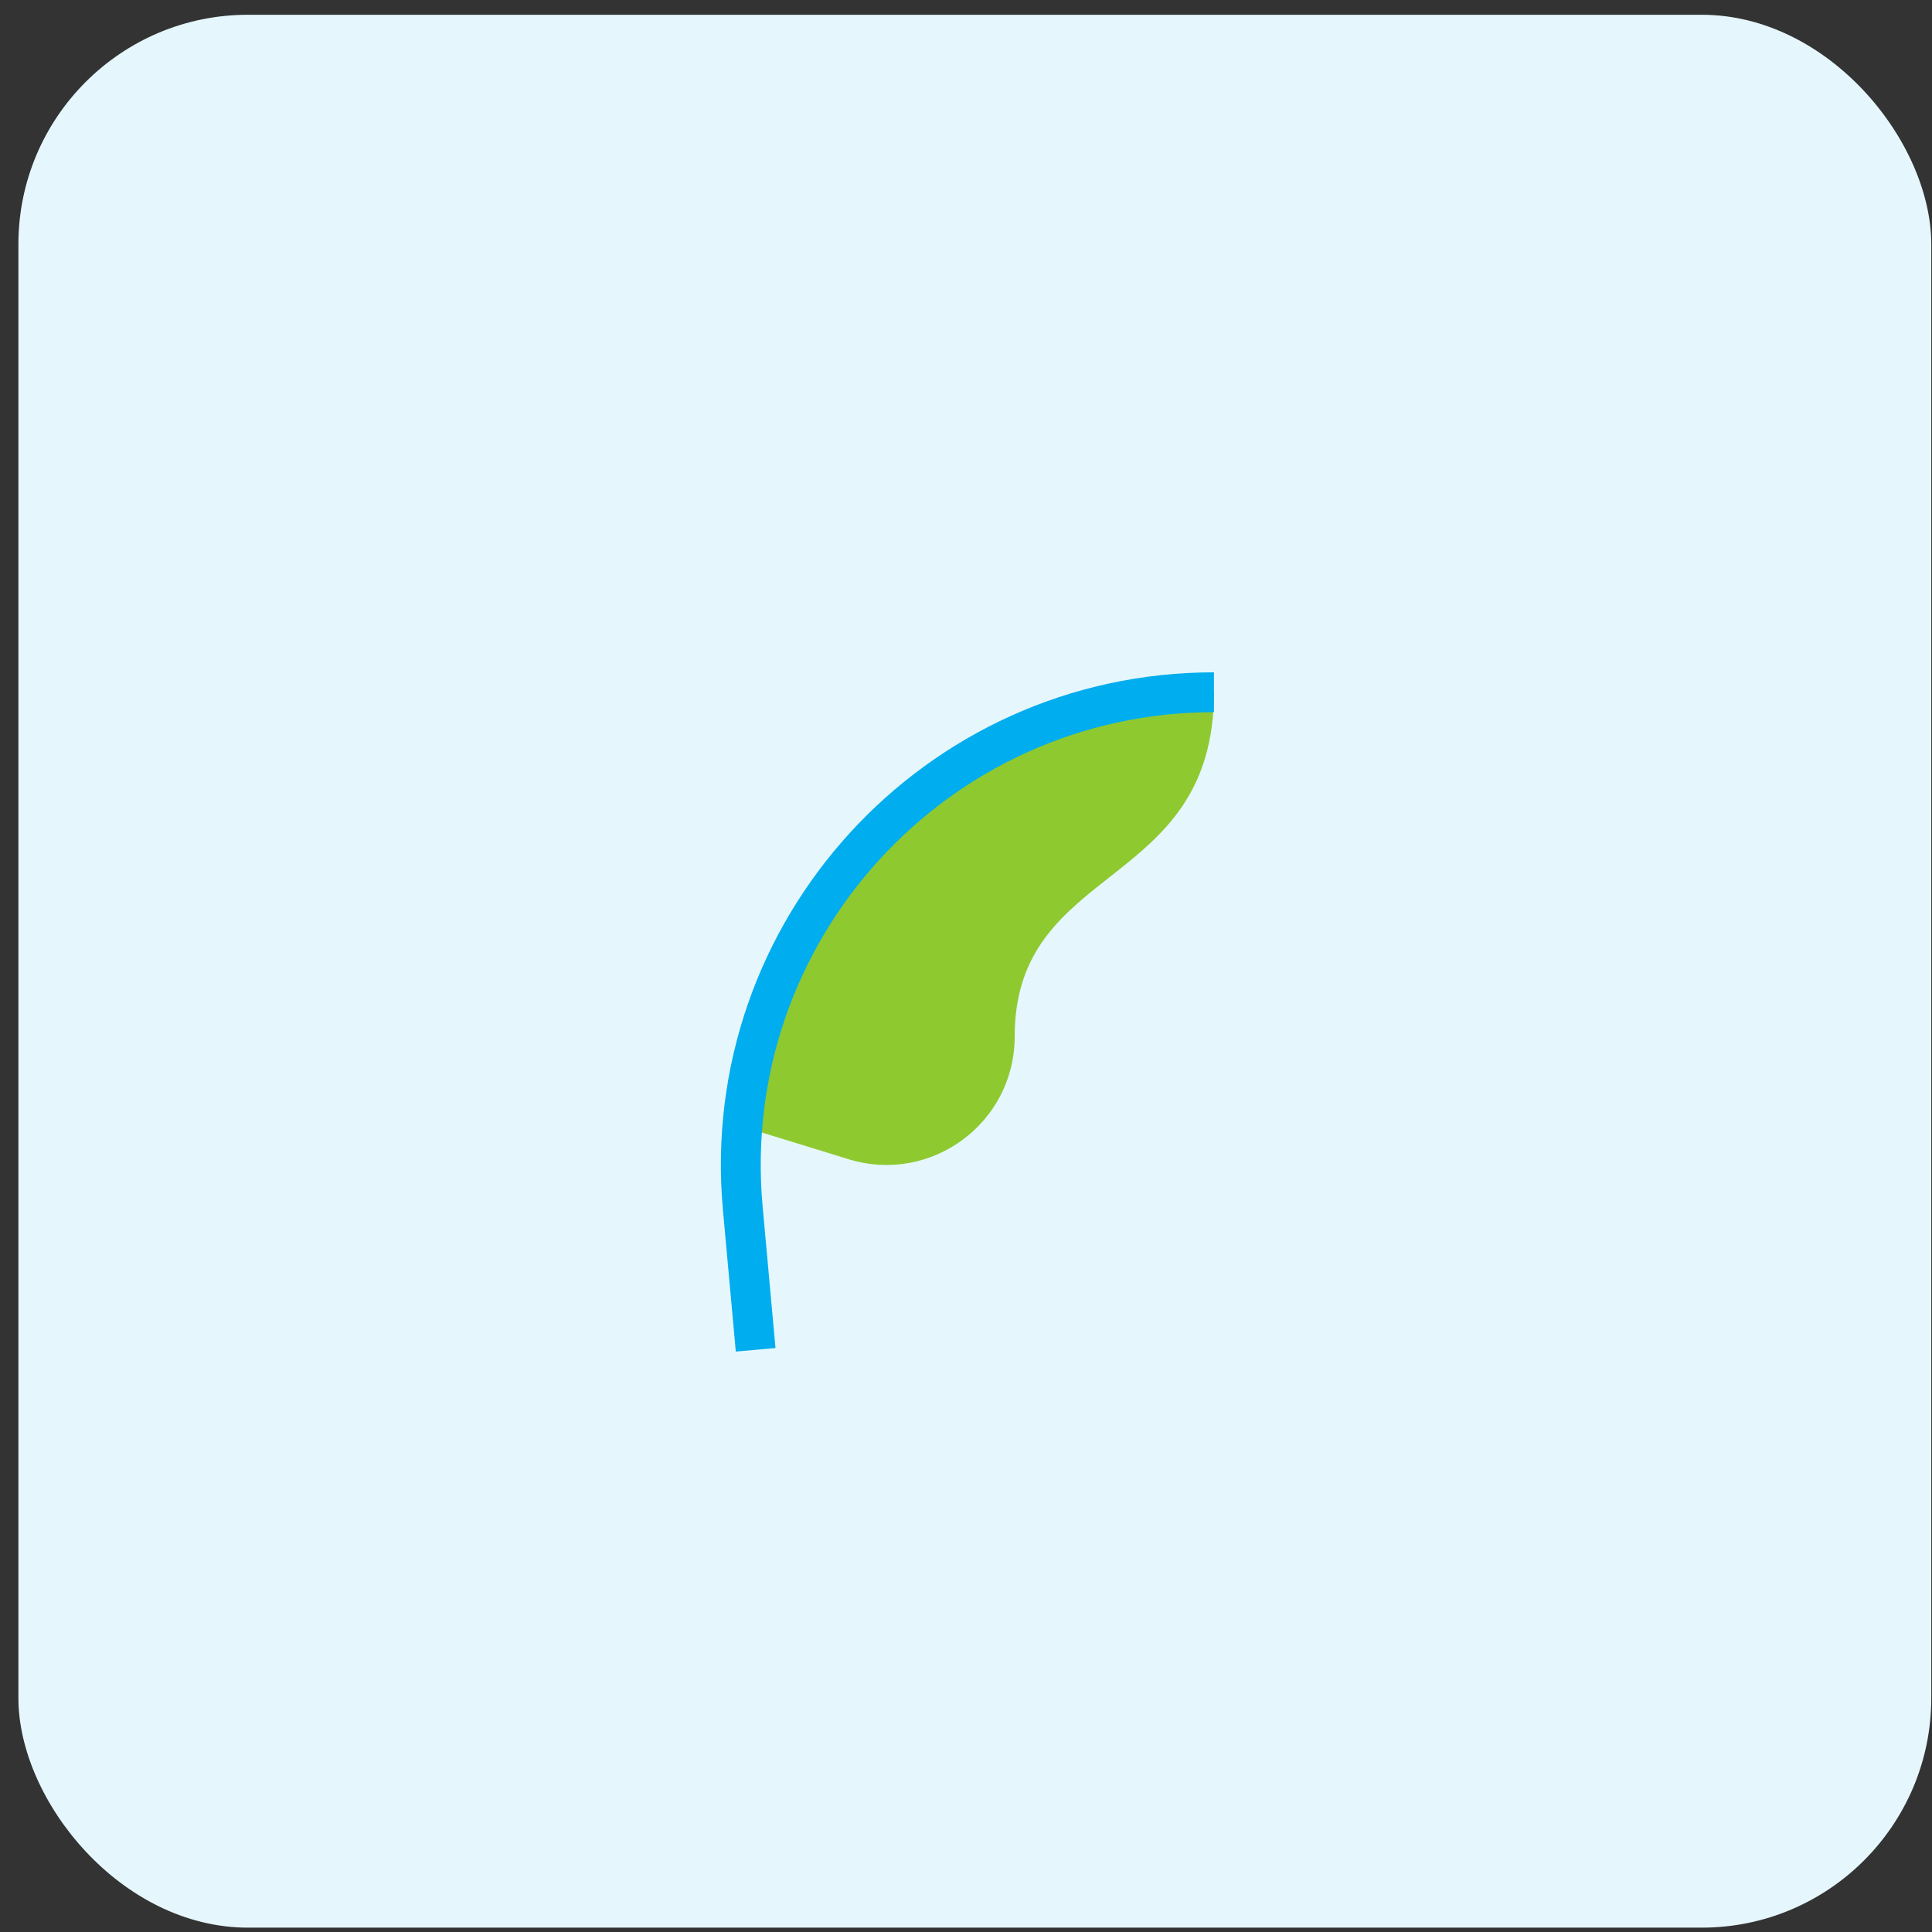 <svg width="101" height="101" viewBox="0 0 101 101" fill="none" xmlns="http://www.w3.org/2000/svg">
<rect x="0" y="0" width="101" height="101" fill="#333333" stroke="none"/>
<rect x="0.962" y="0.772" width="100" height="100" rx="12" fill="#E5F7FD"/>
<path d="M39.504 59.106L44.367 60.602C48.679 61.929 53.045 58.704 53.045 54.192C53.045 45.029 63.462 46.606 63.462 36.189C63.462 36.189 41.587 36.189 38.805 58.921L39.504 59.106Z" fill="#8FC930"/>
<path fill-rule="evenodd" clip-rule="evenodd" d="M63.462 37.231C49.531 37.231 38.607 49.193 39.868 63.067L40.541 70.47L38.466 70.658L37.793 63.255C36.421 48.161 48.306 35.148 63.462 35.148V37.231Z" fill="#00ADEE"/>
</svg>
